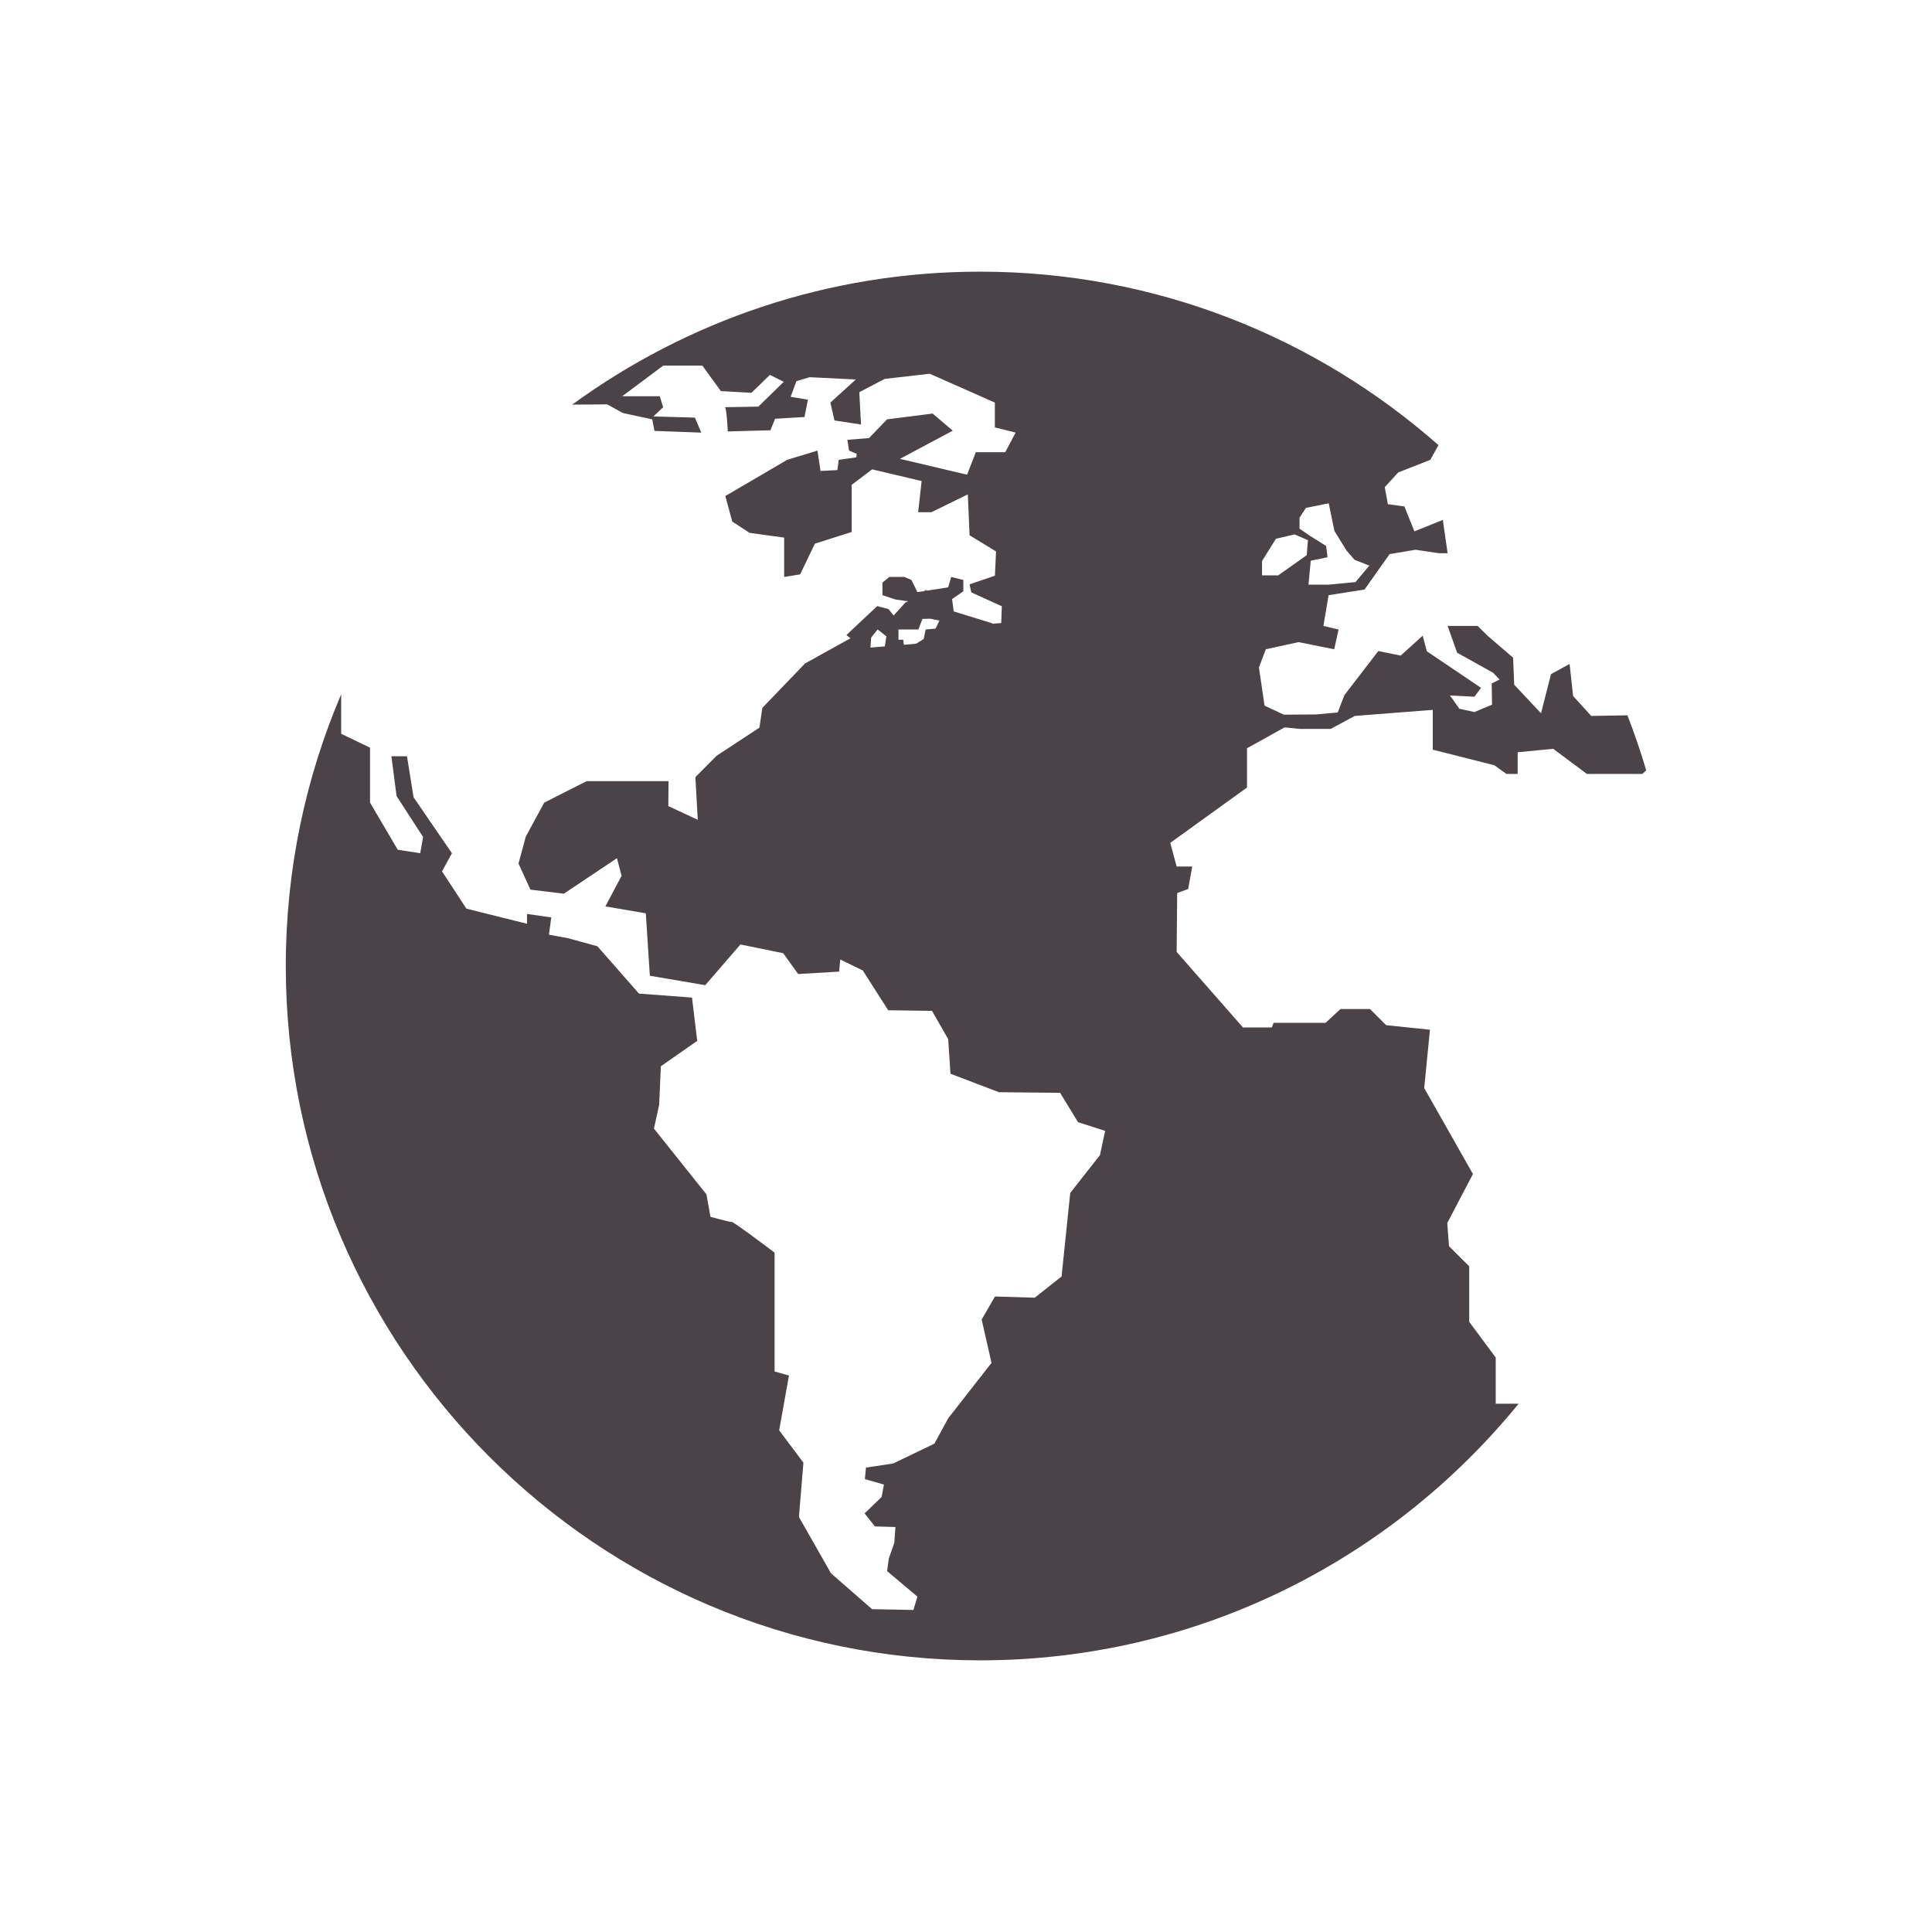 <svg version="1.1" id="Layer_1" xmlns="http://www.w3.org/2000/svg" xmlns:xlink="http://www.w3.org/1999/xlink" x="0px" y="0px"
	 width="100px" height="100px" viewBox="0 0 64 64" enable-background="new 0 0 64 64" xml:space="preserve">
<path fill="#4B4347" d="M49.502,25.35l0.4,0.287h0.373v-0.718l1.176-0.114l1.117,0.832h1.836l0.129-0.118c-0.183-0.619-0.391-1.227-0.623-1.823
	l-1.198,0.02l-0.601-0.66l-0.116-1.061l-0.616,0.336l-0.33,1.297l-0.889-0.946l-0.036-0.894l-0.858-0.739l-0.317-0.315h-0.995
	l0.314,0.887l1.198,0.668l0.208,0.221l-0.26,0.13l0.012,0.703l-0.584,0.244l-0.498-0.109l-0.313-0.441l0.811,0.043l0.219-0.295
	l-1.796-1.211l-0.137-0.516l-0.729,0.66l-0.74-0.152l-1.125,1.463l-0.221,0.573l-0.72,0.065l-1.066,0.007l-0.637-0.298l-0.187-1.265
	l0.229-0.603l1.083-0.237l1.183,0.237l0.144-0.654l-0.502-0.119l0.171-1.019l1.19-0.186l0.832-1.175l0.859-0.144l0.776,0.115h0.286
	l-0.158-1.104l-0.942,0.38l-0.332-0.825l-0.547-0.076l-0.103-0.565l0.447-0.486l1.06-0.416l0.273-0.488
	c-4.054-3.572-9.369-5.747-15.185-5.747c-5.047,0-9.716,1.638-13.513,4.405l1.16-0.009l0.517,0.286l0.974,0.21l0.076,0.383
	l1.549,0.057l-0.21-0.497l-1.376-0.039l0.324-0.305l-0.113-0.364h-1.244l1.357-1.013h1.3l0.611,0.842l1.014,0.057l0.611-0.593
	l0.459,0.229l-0.842,0.822c0,0-1.165,0.02-1.108,0.02s0.096,0.802,0.096,0.802l1.413-0.039l0.153-0.381l0.974-0.058l0.115-0.573
	l-0.573-0.097l0.191-0.516l0.439-0.133l1.529,0.076l-0.843,0.765l0.136,0.592l0.879,0.134l-0.057-1.07l0.841-0.44l1.491-0.172
	l2.159,0.956v0.822l0.688,0.172l-0.344,0.65h-0.975l-0.289,0.745L29.811,15.2l1.751-0.933L30.895,13.7l-1.51,0.191l-0.132,0.137
	l-0.005-0.002l-0.024,0.033l-0.435,0.452L28.07,14.57l0.057,0.358l0.251,0.104l-0.01,0.118l-0.585,0.083l-0.043,0.339l-0.559,0.029
	l-0.101-0.674l-1.003,0.305l-2.05,1.2l0.23,0.845l0.573,0.374l1.146,0.158v1.303l0.53-0.085l0.488-1.018l1.219-0.386v-1.563
	l0.678-0.512l1.639,0.387l-0.115,1.033h0.44l1.205-0.592l0.058,1.356l0.877,0.535l-0.037,0.804l-0.84,0.286l0.057,0.266l1.012,0.461
	l-0.02,0.554l-0.293,0.025c-0.001-0.009-0.003-0.015-0.003-0.015l-1.278-0.394l-0.054-0.41h-0.001l0.374-0.257v-0.374l-0.402-0.101
	l-0.1,0.345l-0.705,0.109l-0.07-0.023v0.035l-0.244,0.037l-0.199-0.402l-0.23-0.101H29.46L29.232,19.3v0.416l0.429,0.143l0.424,0.06
	l-0.095,0.042l-0.387,0.429l-0.17-0.214l-0.374-0.099l-1.019,0.958l0.133,0.109l-1.504,0.833l-1.415,1.472l-0.097,0.655
	l-1.418,0.932l-0.703,0.707l0.078,1.414l-0.975-0.454l0.007-0.827l-2.713,0.001l-1.405,0.711l-0.61,1.125l-0.242,0.892l0.395,0.865
	l1.107,0.135l1.759-1.176l0.154,0.583l-0.537,1.014l1.339,0.229l0.134,2.068l1.835,0.312l1.166-1.348l1.415,0.288l0.497,0.691
	l1.357-0.08l0.038-0.401l0.746,0.363l0.841,1.318l1.452,0.02l0.536,0.937l0.076,1.146l1.606,0.612l2.026,0.02l0.593,0.973
	l0.898,0.288l-0.172,0.804l-0.984,1.251l-0.287,2.768l-0.888,0.703l-1.319-0.04l-0.44,0.764l0.326,1.435l-1.434,1.835l-0.458,0.841
	l-1.367,0.657l-0.899,0.136l-0.037,0.381l0.631,0.181l-0.076,0.411l-0.565,0.544l0.343,0.432l0.68,0.019l-0.038,0.525l-0.181,0.516
	l-0.058,0.42l1.006,0.847l-0.134,0.44l-1.369-0.026l-1.362-1.189l-1.061-1.865l0.148-1.8l-0.803-1.071l0.325-1.815l-0.477-0.134
	v-3.937c0,0-1.338-1.014-1.415-1.014c-0.077,0-0.708-0.171-0.708-0.171l-0.134-0.745l-1.739-2.179l0.172-0.784l0.057-1.281
	l1.204-0.841l-0.172-1.434l-1.758-0.132l-1.376-1.568l-0.975-0.267l-0.63-0.116l0.076-0.573l-0.803-0.114v0.325L15.45,30.1
	l-0.808-1.236l0.329-0.599L13.7,26.41l-0.218-1.357h-0.516l0.171,1.318l0.879,1.357l-0.096,0.536l-0.745-0.115l-0.917-1.563v-1.819
	l-0.956-0.459v-1.309C10.122,25.765,9.467,28.807,9.467,32c0,12.683,10.318,23.001,23.001,23.001c7.19,0,13.618-3.319,17.839-8.502
	h-0.759V44.97l-0.878-1.182v-1.839L48,41.281l-0.058-0.765l0.851-1.625l-1.614-2.848l0.19-1.932l-1.452-0.151l-0.535-0.535h-0.976
	l-0.496,0.458h-1.72l-0.058,0.153h-0.957l-2.197-2.503l0.018-1.95l0.363-0.133l0.135-0.746h-0.516l-0.211-0.783l2.542-1.834v-1.3
	l1.244-0.691l0.503,0.05h1.024l0.801-0.43l2.581-0.201v1.319L49.502,25.35z M43.05,17.149l0.21-0.324l0.755-0.153l0.19,0.918
	l0.402,0.649l0.267,0.307l0.487,0.19l-0.458,0.546l-0.889,0.085h-0.669l0.076-0.793l0.556-0.115l-0.047-0.373l-0.518-0.325
	l-0.363-0.248V17.149z M41.808,18.583l0.459-0.736l0.619-0.144l0.441,0.191l-0.04,0.497l-0.946,0.669h-0.535V18.583z M29.312,21.412
	l-0.479,0.04l0.026-0.333l0.214-0.267l0.288,0.226L29.312,21.412z M30.991,20.824l-0.327,0.028l-0.066,0.316l-0.252,0.157
	l-0.404,0.034c-0.014-0.095-0.022-0.167-0.022-0.167h-0.157v-0.34h0.659l0.136-0.351l0.262-0.005l0.299,0.062L30.991,20.824z"/>
</svg>
